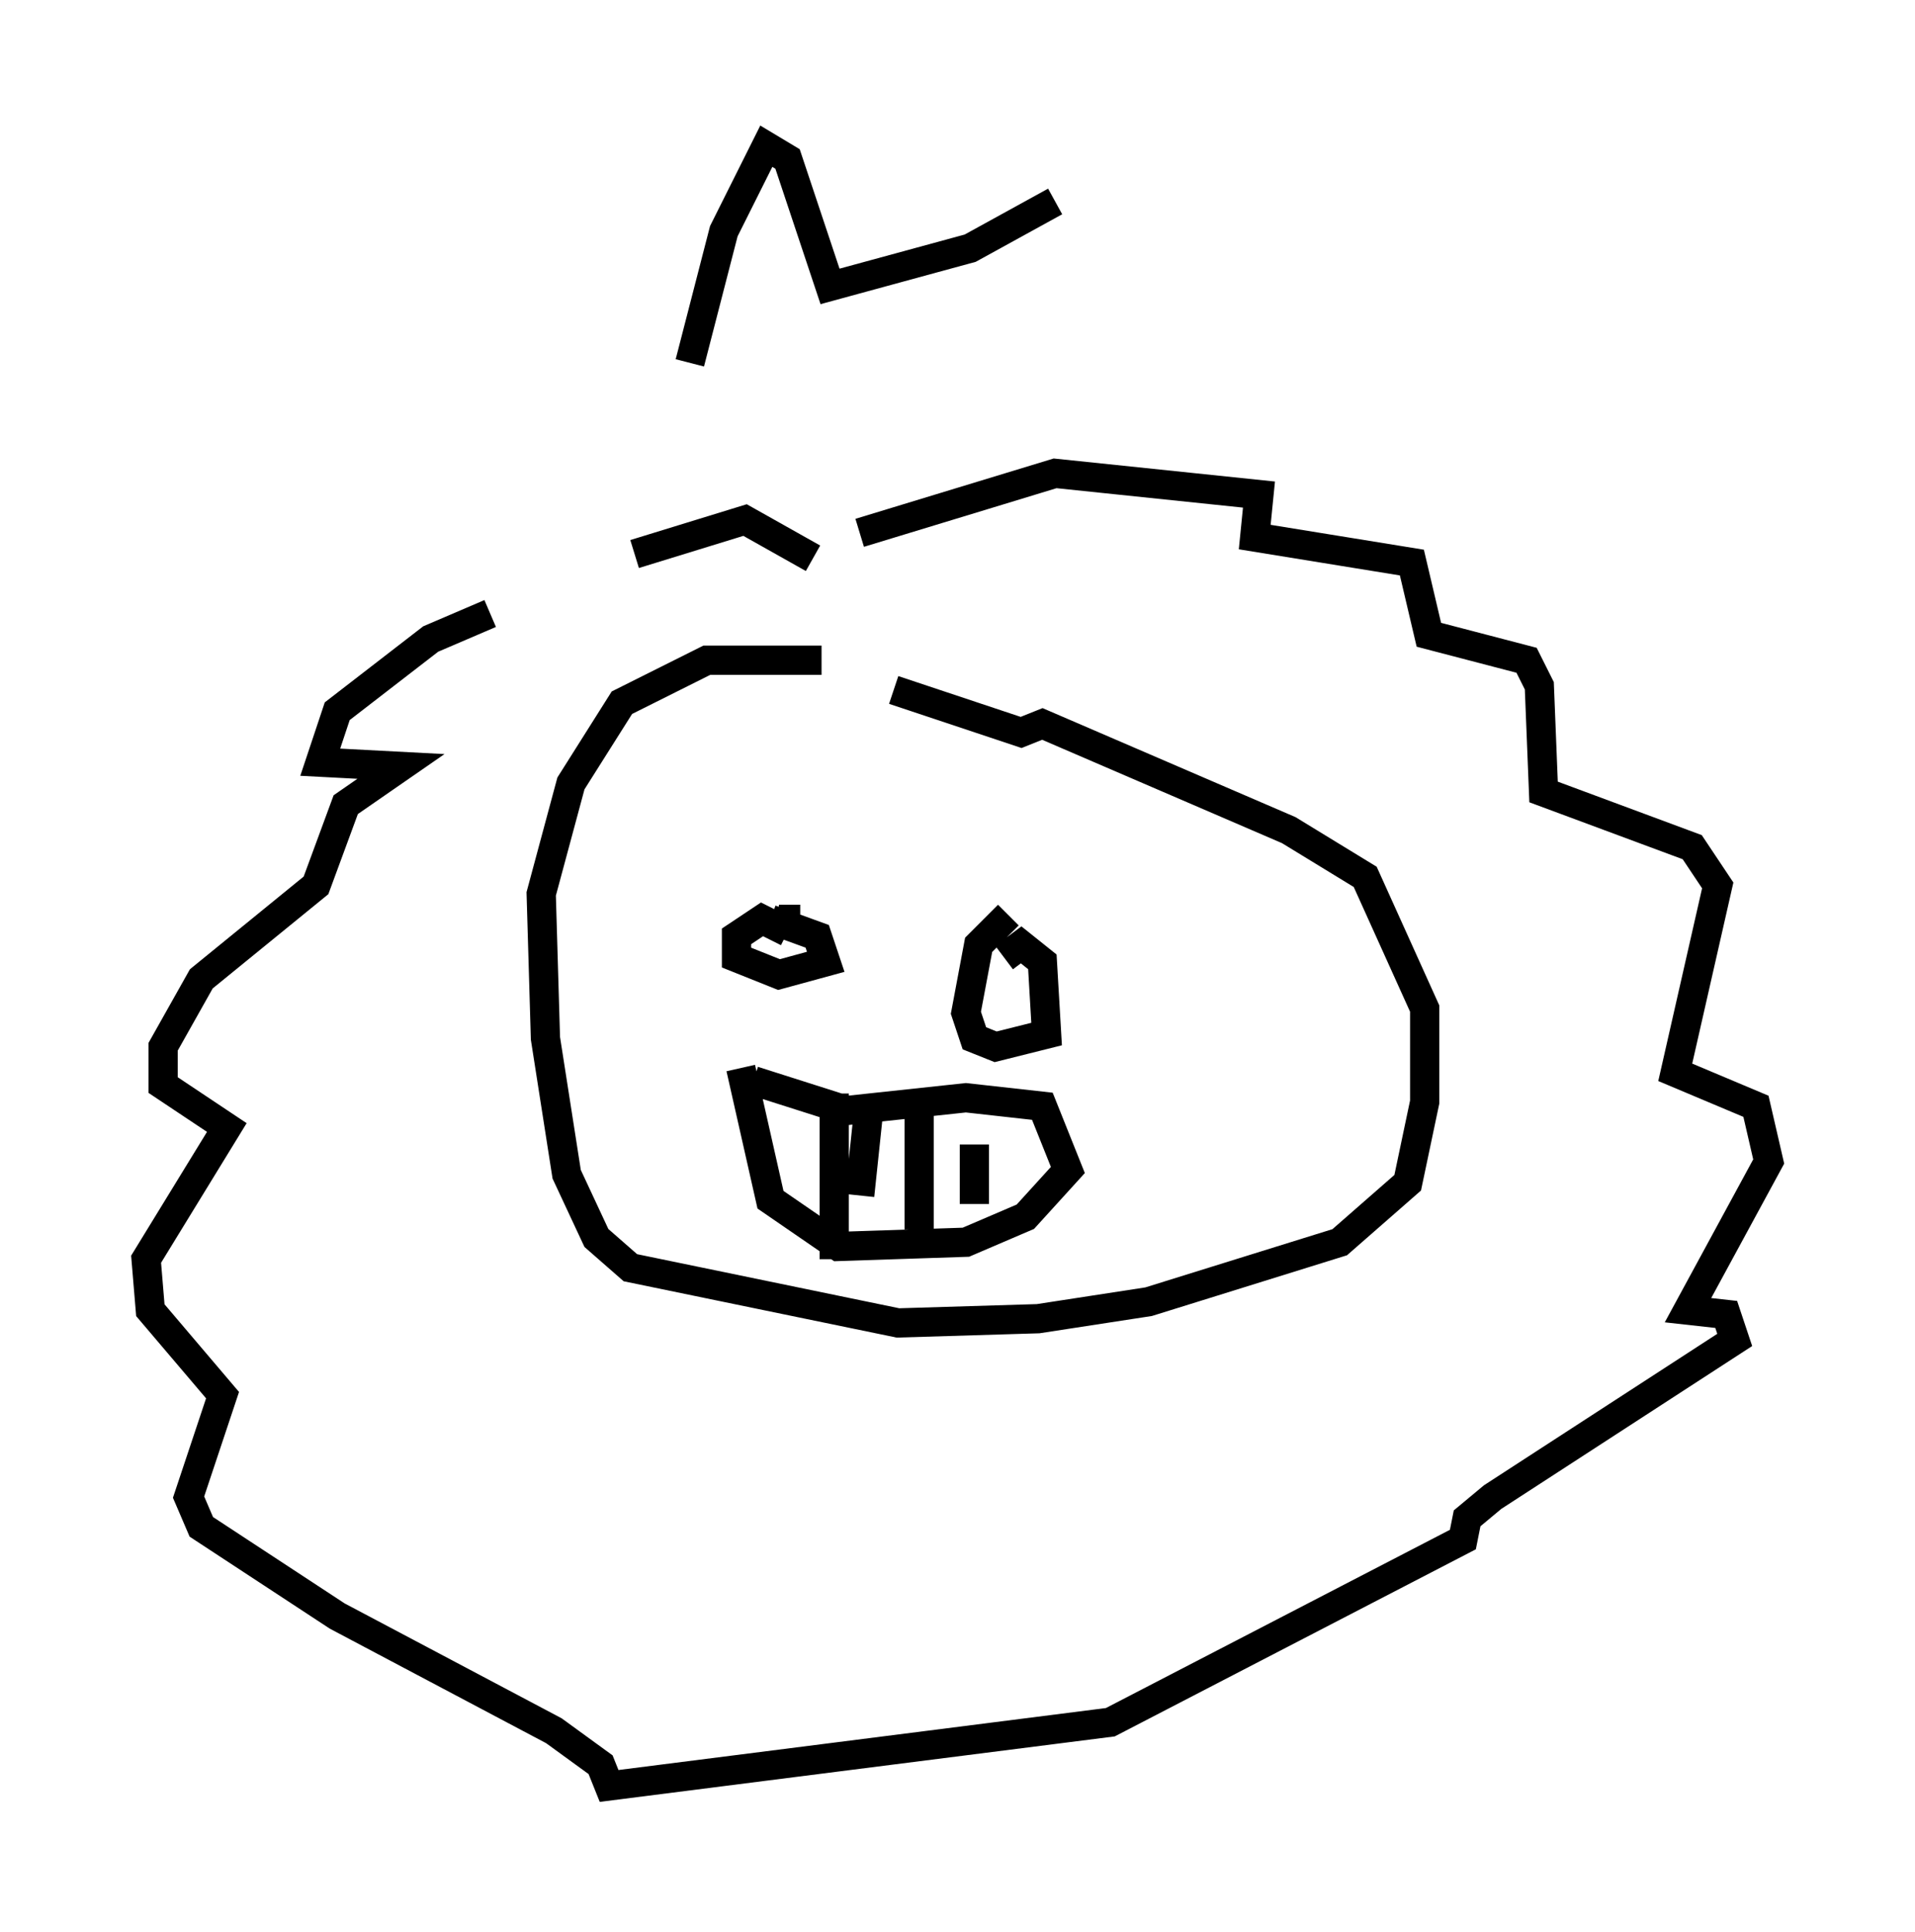 <?xml version="1.0" encoding="utf-8" ?>
<svg baseProfile="full" height="66.067" version="1.1" width="65.486" xmlns="http://www.w3.org/2000/svg" xmlns:ev="http://www.w3.org/2001/xml-events" xmlns:xlink="http://www.w3.org/1999/xlink"><defs /><rect fill="white" height="66.067" width="65.486" x="0" y="0" /><path d="M31.871, 24.173 m-3.777, -1.598 l-3.922, 0.0 -2.905, 1.453 l-1.743, 2.76 -1.017, 3.777 l0.145, 4.939 0.726, 4.648 l1.017, 2.179 1.162, 1.017 l9.151, 1.888 4.793, -0.145 l3.777, -0.581 6.536, -2.034 l2.324, -2.034 0.581, -2.76 l0.0, -3.196 -2.034, -4.503 l-2.615, -1.598 -8.425, -3.631 l-0.726, 0.291 -4.358, -1.453 m-3.196, 7.844 l-0.726, 0.0 0.581, 0.145 m7.263, -0.291 l-1.017, 1.017 -0.436, 2.324 l0.291, 0.872 0.726, 0.291 l1.743, -0.436 -0.145, -2.469 l-0.726, -0.581 -0.581, 0.436 m-7.408, -0.872 l-0.872, -0.436 -0.872, 0.581 l0.0, 0.726 1.453, 0.581 l1.598, -0.436 -0.291, -0.872 l-1.598, -0.581 m-0.581, 5.52 l3.196, 1.017 4.067, -0.436 l2.615, 0.291 0.872, 2.179 l-1.453, 1.598 -2.034, 0.872 l-4.358, 0.145 -2.324, -1.598 l-1.017, -4.503 m3.196, 0.872 l0.0, 5.665 m1.162, -4.939 l-0.291, 2.76 m2.034, -3.486 l0.0, 4.648 m1.888, -2.905 l0.0, 2.034 m-3.922, -22.95 l6.682, -2.034 6.972, 0.726 l-0.145, 1.453 5.374, 0.872 l0.581, 2.469 3.341, 0.872 l0.436, 0.872 0.145, 3.631 l5.084, 1.888 0.872, 1.307 l-1.453, 6.391 2.76, 1.162 l0.436, 1.888 -2.76, 5.084 l1.307, 0.145 0.291, 0.872 l-8.279, 5.374 -0.872, 0.726 l-0.145, 0.726 -12.056, 6.246 l-17.14, 2.179 -0.291, -0.726 l-1.598, -1.162 -7.408, -3.922 l-4.648, -3.05 -0.436, -1.017 l1.162, -3.486 -2.469, -2.905 l-0.145, -1.743 2.76, -4.503 l-2.179, -1.453 0.0, -1.307 l1.307, -2.324 3.922, -3.196 l1.017, -2.76 1.888, -1.307 l-2.76, -0.145 0.581, -1.743 l3.196, -2.469 2.034, -0.872 m4.939, -2.034 l3.777, -1.162 2.324, 1.307 m-4.212, -6.682 l1.162, -4.503 1.453, -2.905 l0.726, 0.436 1.453, 4.358 l4.793, -1.307 2.905, -1.598 " fill="none" stroke="black" stroke-width="1" /></svg>